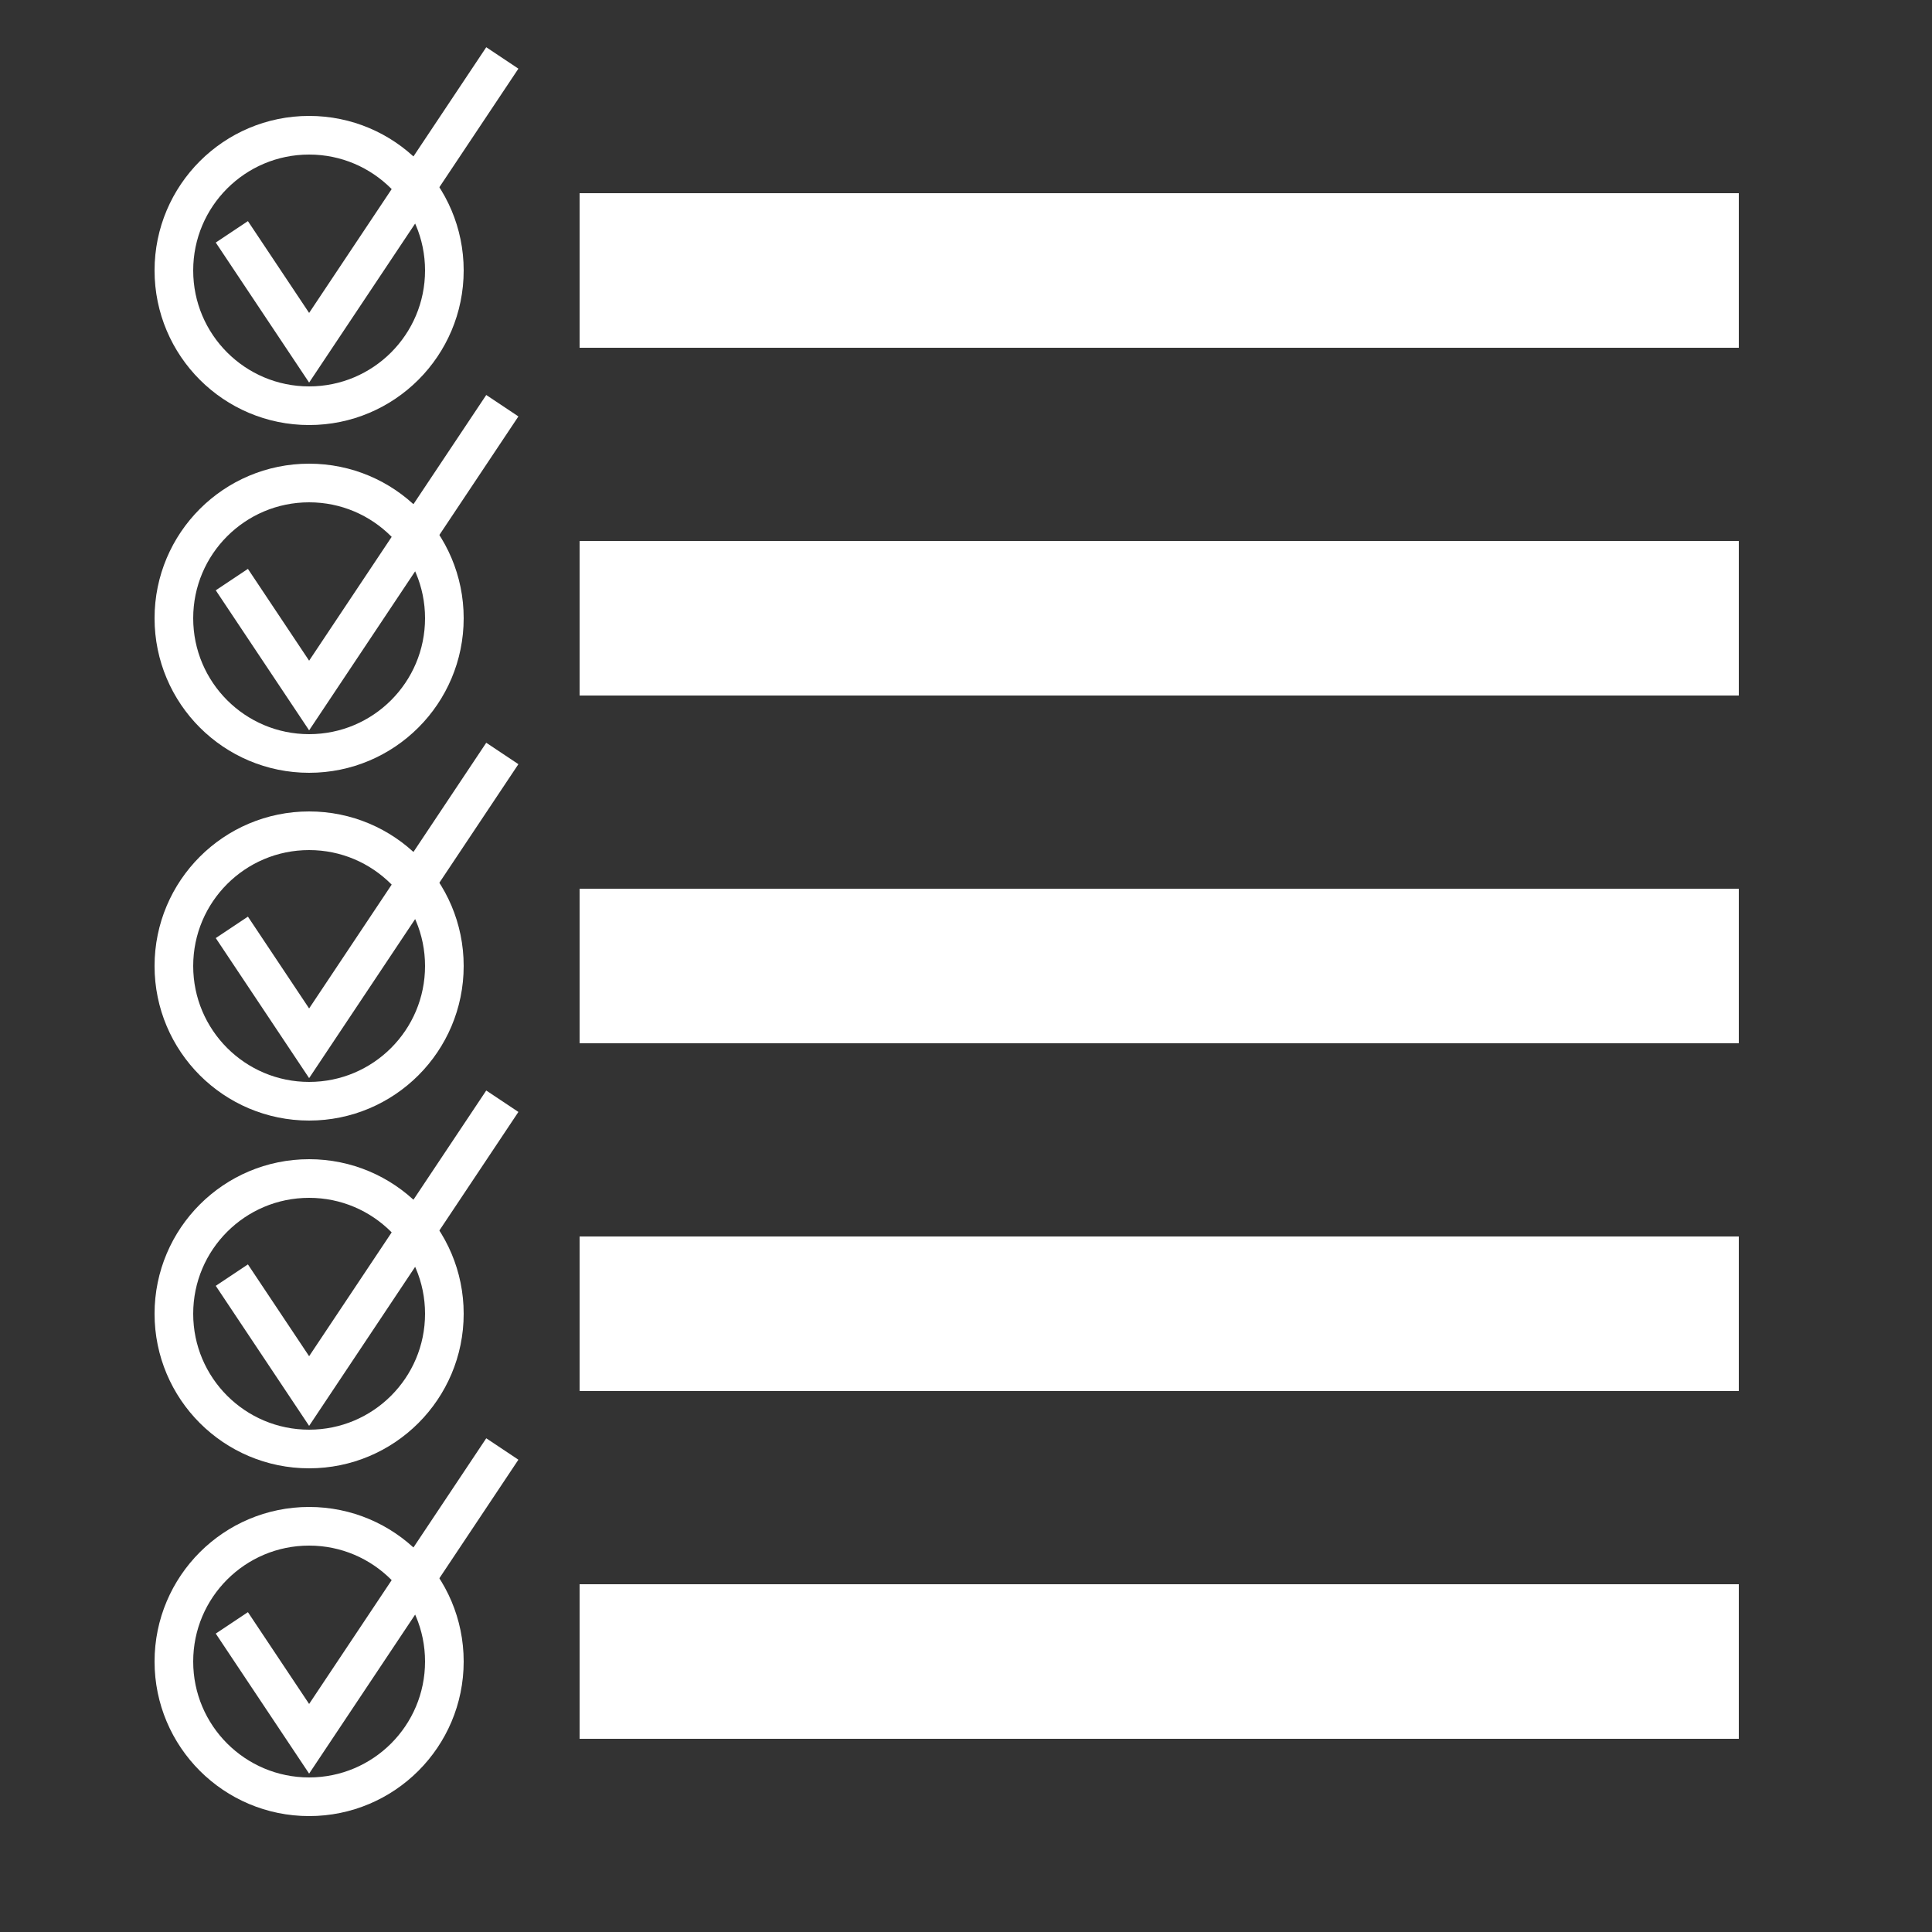 <svg width="50" height="50" viewBox="0 0 50 50" fill="none" xmlns="http://www.w3.org/2000/svg">
<rect x="0" y="0" width="50" height="50" fill="#333333" stroke="none"/>
<g id="Frame 3">
<g id="item">
<line id="Line 4" x1="15" y1="7" x2="45" y2="7" stroke="white" stroke-width="4"/>
<path id="check" d="M6 6L8 9L13 1.5" stroke="white"/>
<circle id="Ellipse 3" cx="8" cy="7" r="3.5" stroke="white"/>
</g>
<g id="item_2">
<line id="Line 4_2" x1="15" y1="16" x2="45" y2="16" stroke="white" stroke-width="4"/>
<path id="check_2" d="M6 15L8 18L13 10.5" stroke="white"/>
<circle id="Ellipse 3_2" cx="8" cy="16" r="3.5" stroke="white"/>
</g>
<g id="item_3">
<line id="Line 4_3" x1="15" y1="25" x2="45" y2="25" stroke="white" stroke-width="4"/>
<path id="check_3" d="M6 24L8 27L13 19.5" stroke="white"/>
<circle id="Ellipse 3_3" cx="8" cy="25" r="3.5" stroke="white"/>
</g>
<g id="item_4">
<line id="Line 4_4" x1="15" y1="34" x2="45" y2="34" stroke="white" stroke-width="4"/>
<path id="check_4" d="M6 33L8 36L13 28.5" stroke="white"/>
<circle id="Ellipse 3_4" cx="8" cy="34" r="3.5" stroke="white"/>
</g>
<g id="item_5">
<line id="Line 4_5" x1="15" y1="43" x2="45" y2="43" stroke="white" stroke-width="4"/>
<path id="check_5" d="M6 42L8 45L13 37.5" stroke="white"/>
<circle id="Ellipse 3_5" cx="8" cy="43" r="3.5" stroke="white"/>
</g>
</g>
</svg>
